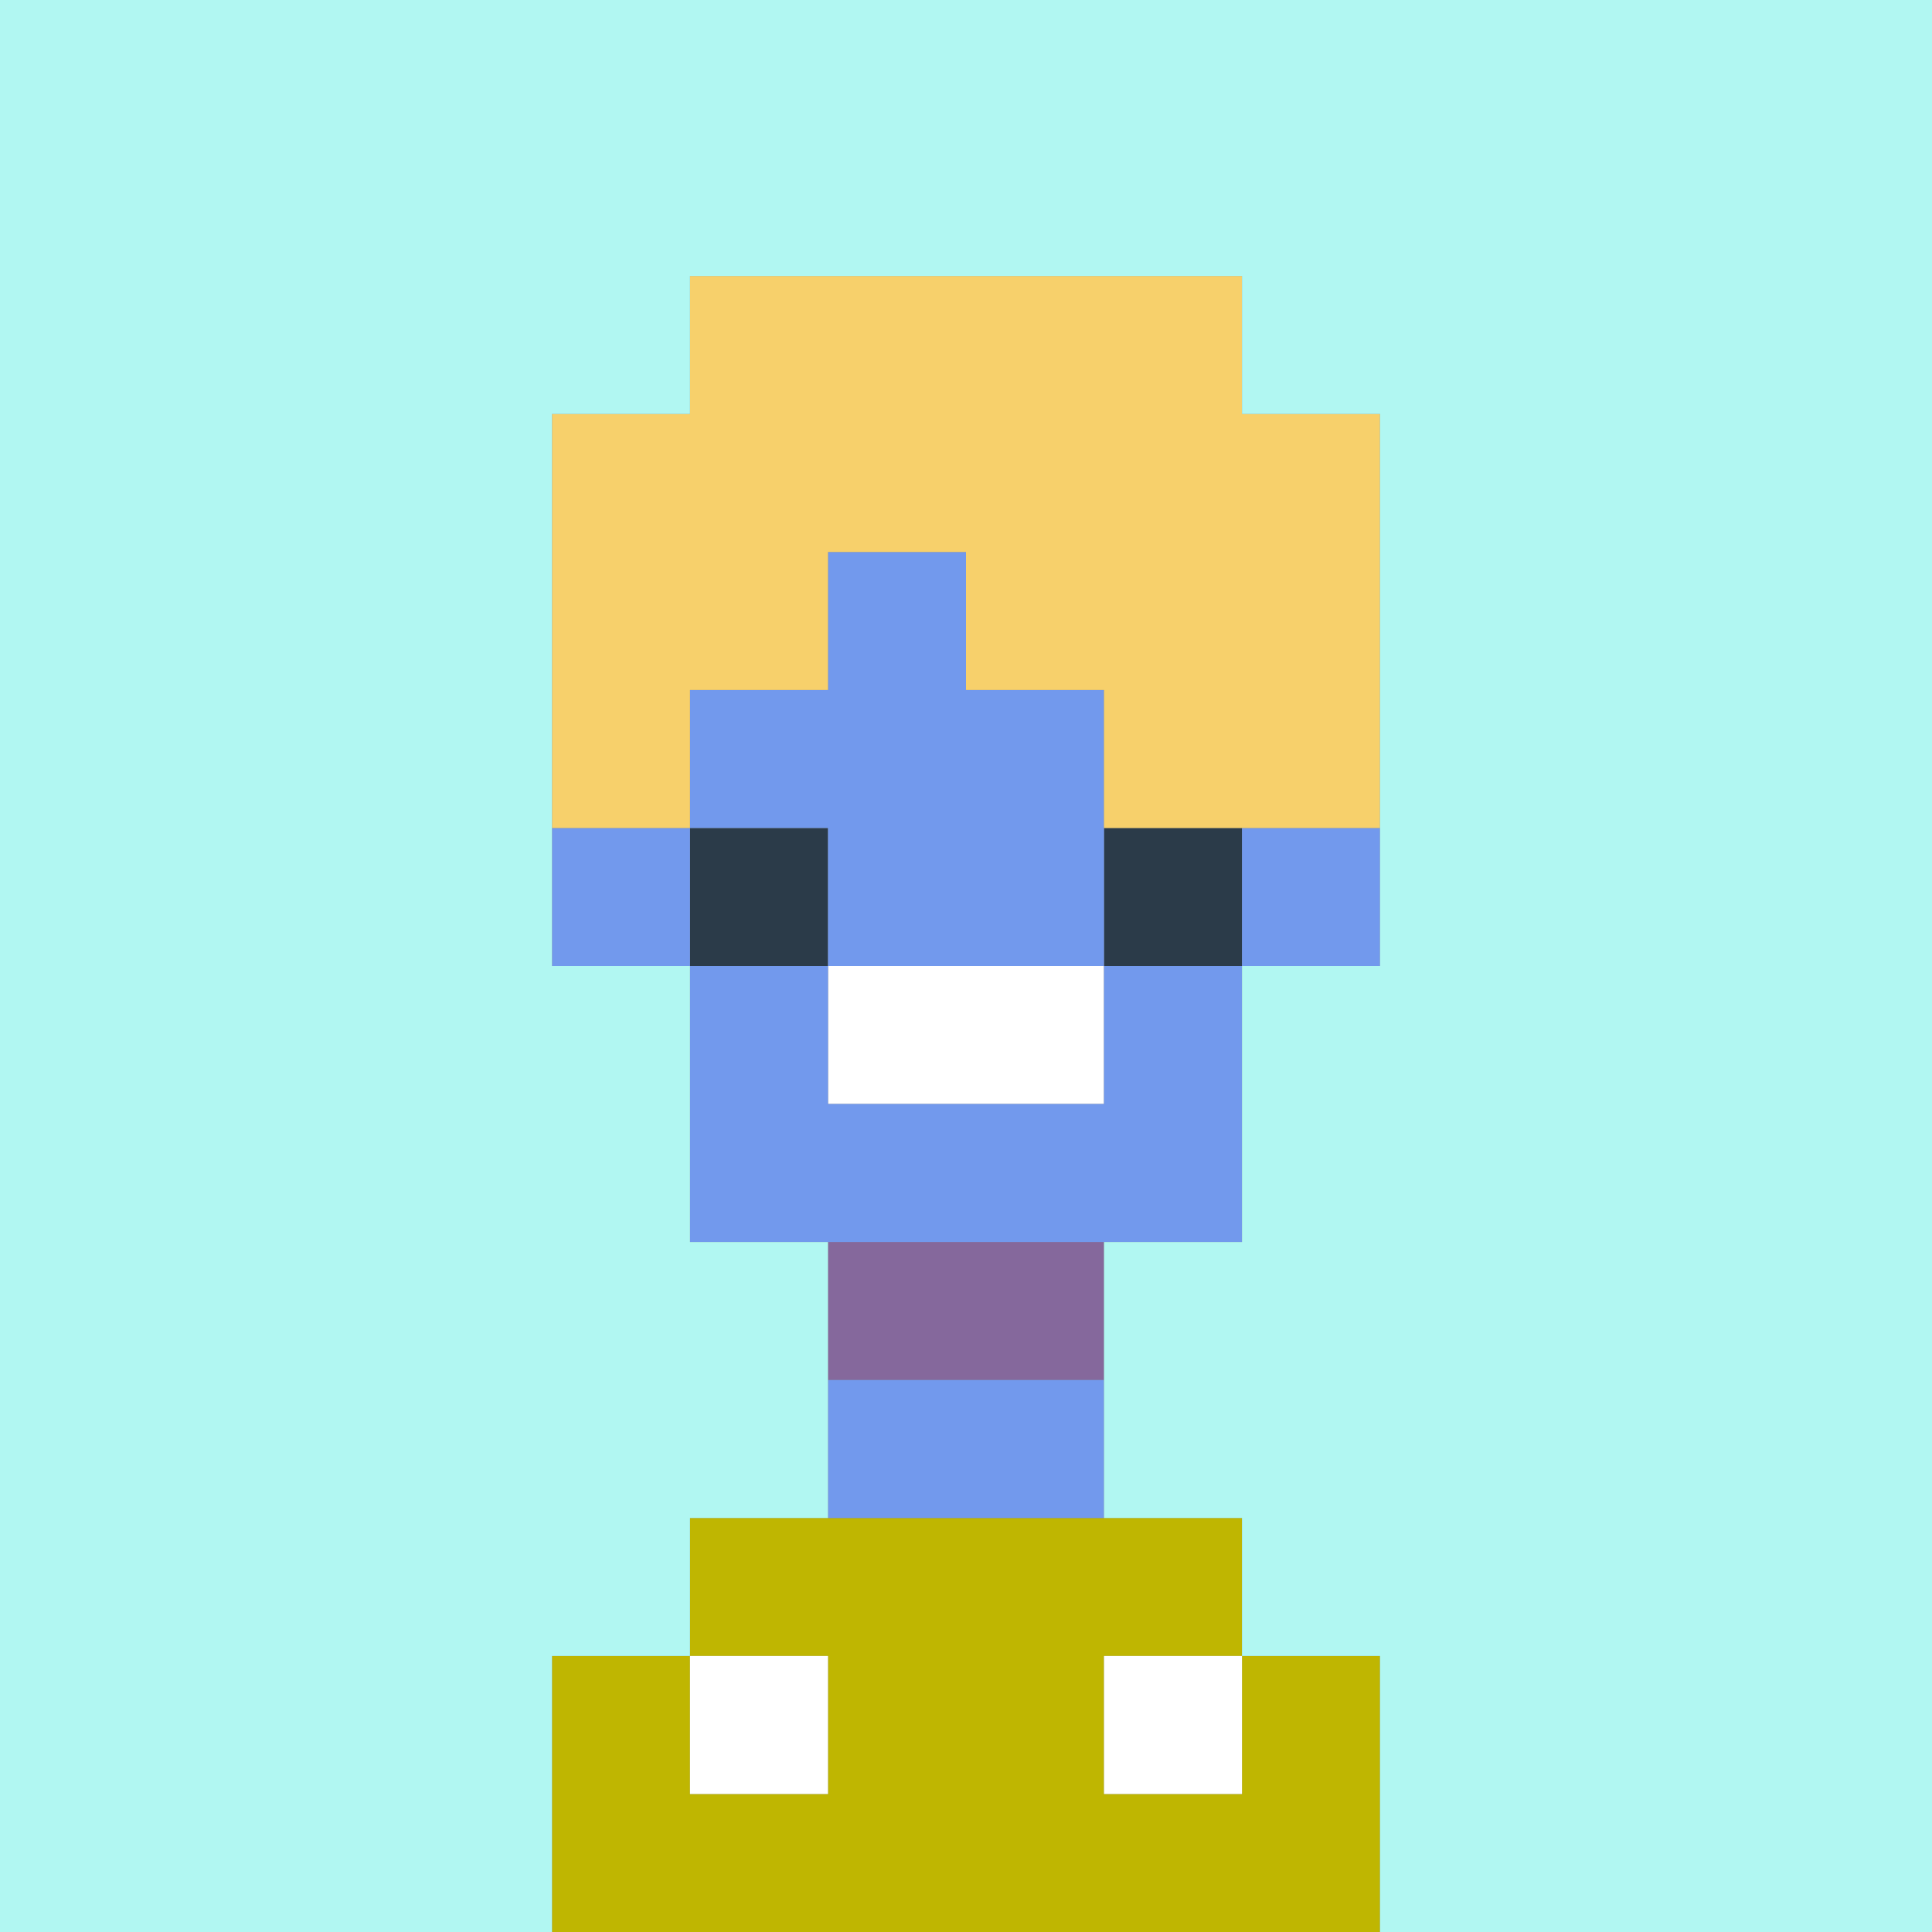<svg xmlns="http://www.w3.org/2000/svg" viewBox="0 0 140 140">
    <rect x="0" y="0" width="140" height="140" fill="#808080" stroke="none"/>
    <polygon class="cls-1"
        points="90 120 90 130 80 130 80 120 90 120 90 110 50 110 50 120 60 120 60 130 50 130 50 120 40 120 40 140 100 140 100 120 90 120"
        fill="#bfb601" />
    <rect class="cls-2" x="60" y="90" width="20" height="10" fill="#85689c" />
    <rect class="cls-3" x="80" y="60" width="10" height="10" fill="#2b3b49" />
    <rect class="cls-3" x="50" y="60" width="10" height="10" fill="#2b3b49" />
    <rect class="cls-4" x="80" y="120" width="10" height="10" fill="#fff" />
    <rect class="cls-4" x="50" y="120" width="10" height="10" fill="#fff" />
    <rect class="cls-4" x="60" y="70" width="20" height="10" fill="#fff" />
    <rect class="cls-5" x="60" y="100" width="20" height="10" fill="#7299ed" />
    <polygon class="cls-5" points="80 80 60 80 60 70 50 70 50 90 90 90 90 70 80 70 80 80"
        fill="#7299ed" />
    <rect class="cls-5" x="90" y="60" width="10" height="10" fill="#7299ed" />
    <polygon class="cls-5"
        points="60 70 80 70 80 50 70 50 70 40 60 40 60 50 50 50 50 60 60 60 60 70" fill="#7299ed" />
    <rect class="cls-5" x="40" y="60" width="10" height="10" fill="#7299ed" />
    <polygon class="cls-6"
        points="50 50 60 50 60 40 70 40 70 50 80 50 80 60 100 60 100 30 90 30 90 20 50 20 50 30 40 30 40 60 50 60 50 50"
        fill="#f7d06b" />
    <polygon class="cls-7"
        points="0 140 40 140 40 120 50 120 50 110 60 110 60 90 50 90 50 70 40 70 40 30 50 30 50 20 90 20 90 30 100 30 100 70 90 70 90 90 80 90 80 110 90 110 90 120 100 120 100 140 140 140 140 0 0 0 0 140"
        fill="#b1f7f2" />
</svg>